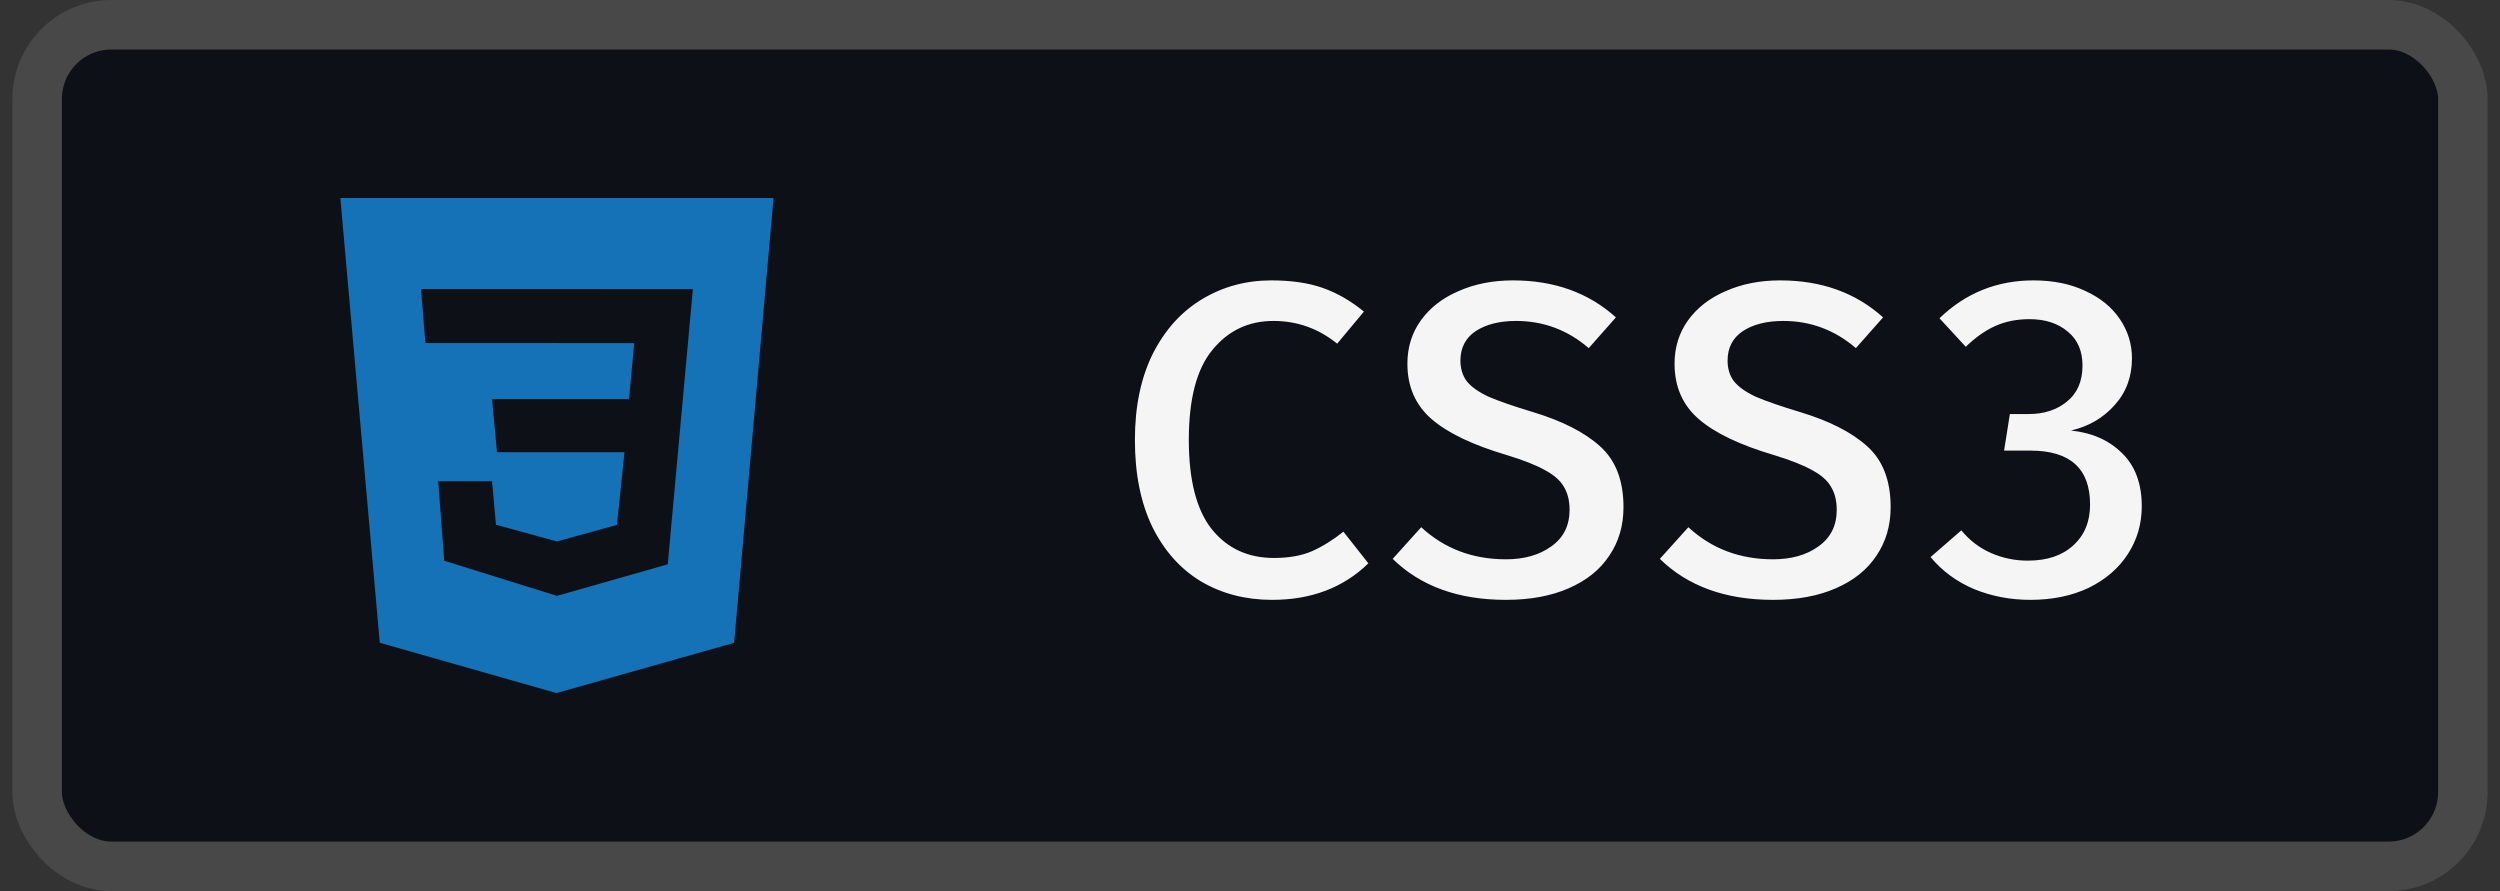 <svg width="101" height="36" viewBox="0 0 101 36" fill="none" xmlns="http://www.w3.org/2000/svg">
<rect x="0" y="0" width="101" height="36" fill="#333333" stroke="none"/>
<rect x="1.5" y="1" width="98" height="34" rx="3" fill="#0D1117"/>
<path d="M13.75 8H31.25L29.658 25.969L22.481 28L15.343 25.968L13.75 8ZM27.992 11.678L17.008 11.675L17.186 13.86L25.623 13.862L25.411 16.125H19.878L20.078 18.269H25.229L24.924 21.205L22.499 21.875L20.036 21.2L19.879 19.442H17.704L17.946 22.654L22.5 24.073L26.977 22.798L27.992 11.678V11.678Z" fill="#1572B6"/>
<path d="M51.358 11.328C52.174 11.328 52.87 11.43 53.446 11.634C54.022 11.838 54.574 12.156 55.102 12.588L54.022 13.884C53.266 13.272 52.408 12.966 51.448 12.966C50.44 12.966 49.618 13.356 48.982 14.136C48.346 14.904 48.028 16.116 48.028 17.772C48.028 19.404 48.34 20.61 48.964 21.39C49.588 22.158 50.422 22.542 51.466 22.542C52.066 22.542 52.576 22.452 52.996 22.272C53.428 22.08 53.854 21.816 54.274 21.48L55.282 22.758C54.274 23.742 52.978 24.234 51.394 24.234C50.326 24.234 49.372 23.988 48.532 23.496C47.692 22.992 47.032 22.254 46.552 21.282C46.084 20.31 45.85 19.14 45.85 17.772C45.85 16.428 46.09 15.27 46.57 14.298C47.062 13.326 47.728 12.588 48.568 12.084C49.408 11.58 50.338 11.328 51.358 11.328ZM65.589 20.49C65.589 21.234 65.397 21.888 65.013 22.452C64.641 23.016 64.095 23.454 63.375 23.766C62.667 24.078 61.821 24.234 60.837 24.234C58.917 24.234 57.393 23.682 56.265 22.578L57.417 21.3C58.353 22.164 59.493 22.596 60.837 22.596C61.581 22.596 62.193 22.422 62.673 22.074C63.165 21.726 63.411 21.234 63.411 20.598C63.411 20.226 63.333 19.914 63.177 19.662C63.033 19.41 62.781 19.188 62.421 18.996C62.061 18.792 61.545 18.588 60.873 18.384C59.493 17.976 58.479 17.49 57.831 16.926C57.183 16.362 56.859 15.618 56.859 14.694C56.859 14.034 57.039 13.452 57.399 12.948C57.771 12.432 58.281 12.036 58.929 11.76C59.577 11.472 60.309 11.328 61.125 11.328C62.793 11.328 64.179 11.826 65.283 12.822L64.185 14.064C63.333 13.332 62.355 12.966 61.251 12.966C60.579 12.966 60.033 13.104 59.613 13.38C59.205 13.656 59.001 14.052 59.001 14.568C59.001 14.892 59.085 15.168 59.253 15.396C59.433 15.624 59.727 15.834 60.135 16.026C60.555 16.206 61.143 16.41 61.899 16.638C63.099 16.998 64.011 17.46 64.635 18.024C65.271 18.588 65.589 19.41 65.589 20.49ZM76.382 20.49C76.382 21.234 76.19 21.888 75.806 22.452C75.434 23.016 74.888 23.454 74.168 23.766C73.46 24.078 72.614 24.234 71.63 24.234C69.71 24.234 68.186 23.682 67.058 22.578L68.21 21.3C69.146 22.164 70.286 22.596 71.63 22.596C72.374 22.596 72.986 22.422 73.466 22.074C73.958 21.726 74.204 21.234 74.204 20.598C74.204 20.226 74.126 19.914 73.97 19.662C73.826 19.41 73.574 19.188 73.214 18.996C72.854 18.792 72.338 18.588 71.666 18.384C70.286 17.976 69.272 17.49 68.624 16.926C67.976 16.362 67.652 15.618 67.652 14.694C67.652 14.034 67.832 13.452 68.192 12.948C68.564 12.432 69.074 12.036 69.722 11.76C70.37 11.472 71.102 11.328 71.918 11.328C73.586 11.328 74.972 11.826 76.076 12.822L74.978 14.064C74.126 13.332 73.148 12.966 72.044 12.966C71.372 12.966 70.826 13.104 70.406 13.38C69.998 13.656 69.794 14.052 69.794 14.568C69.794 14.892 69.878 15.168 70.046 15.396C70.226 15.624 70.52 15.834 70.928 16.026C71.348 16.206 71.936 16.41 72.692 16.638C73.892 16.998 74.804 17.46 75.428 18.024C76.064 18.588 76.382 19.41 76.382 20.49ZM82.153 11.328C82.957 11.328 83.659 11.472 84.259 11.76C84.859 12.036 85.321 12.414 85.645 12.894C85.969 13.374 86.131 13.902 86.131 14.478C86.131 15.222 85.897 15.852 85.429 16.368C84.973 16.884 84.385 17.226 83.665 17.394C84.505 17.478 85.189 17.778 85.717 18.294C86.257 18.81 86.527 19.53 86.527 20.454C86.527 21.162 86.341 21.804 85.969 22.38C85.597 22.956 85.069 23.412 84.385 23.748C83.701 24.072 82.915 24.234 82.027 24.234C81.223 24.234 80.467 24.09 79.759 23.802C79.051 23.502 78.463 23.07 77.995 22.506L79.237 21.426C79.573 21.834 79.975 22.14 80.443 22.344C80.911 22.548 81.403 22.65 81.919 22.65C82.699 22.65 83.311 22.446 83.755 22.038C84.211 21.63 84.439 21.078 84.439 20.382C84.439 18.93 83.635 18.204 82.027 18.204H80.965L81.199 16.728H81.955C82.579 16.728 83.095 16.56 83.503 16.224C83.923 15.888 84.133 15.402 84.133 14.766C84.133 14.178 83.935 13.722 83.539 13.398C83.143 13.062 82.627 12.894 81.991 12.894C81.487 12.894 81.031 12.984 80.623 13.164C80.215 13.344 79.813 13.626 79.417 14.01L78.355 12.858C79.411 11.838 80.677 11.328 82.153 11.328Z" fill="#F5F5F5"/>
<rect x="1.5" y="1" width="98" height="34" rx="3" stroke="#484848" stroke-width="2"/>
</svg>
